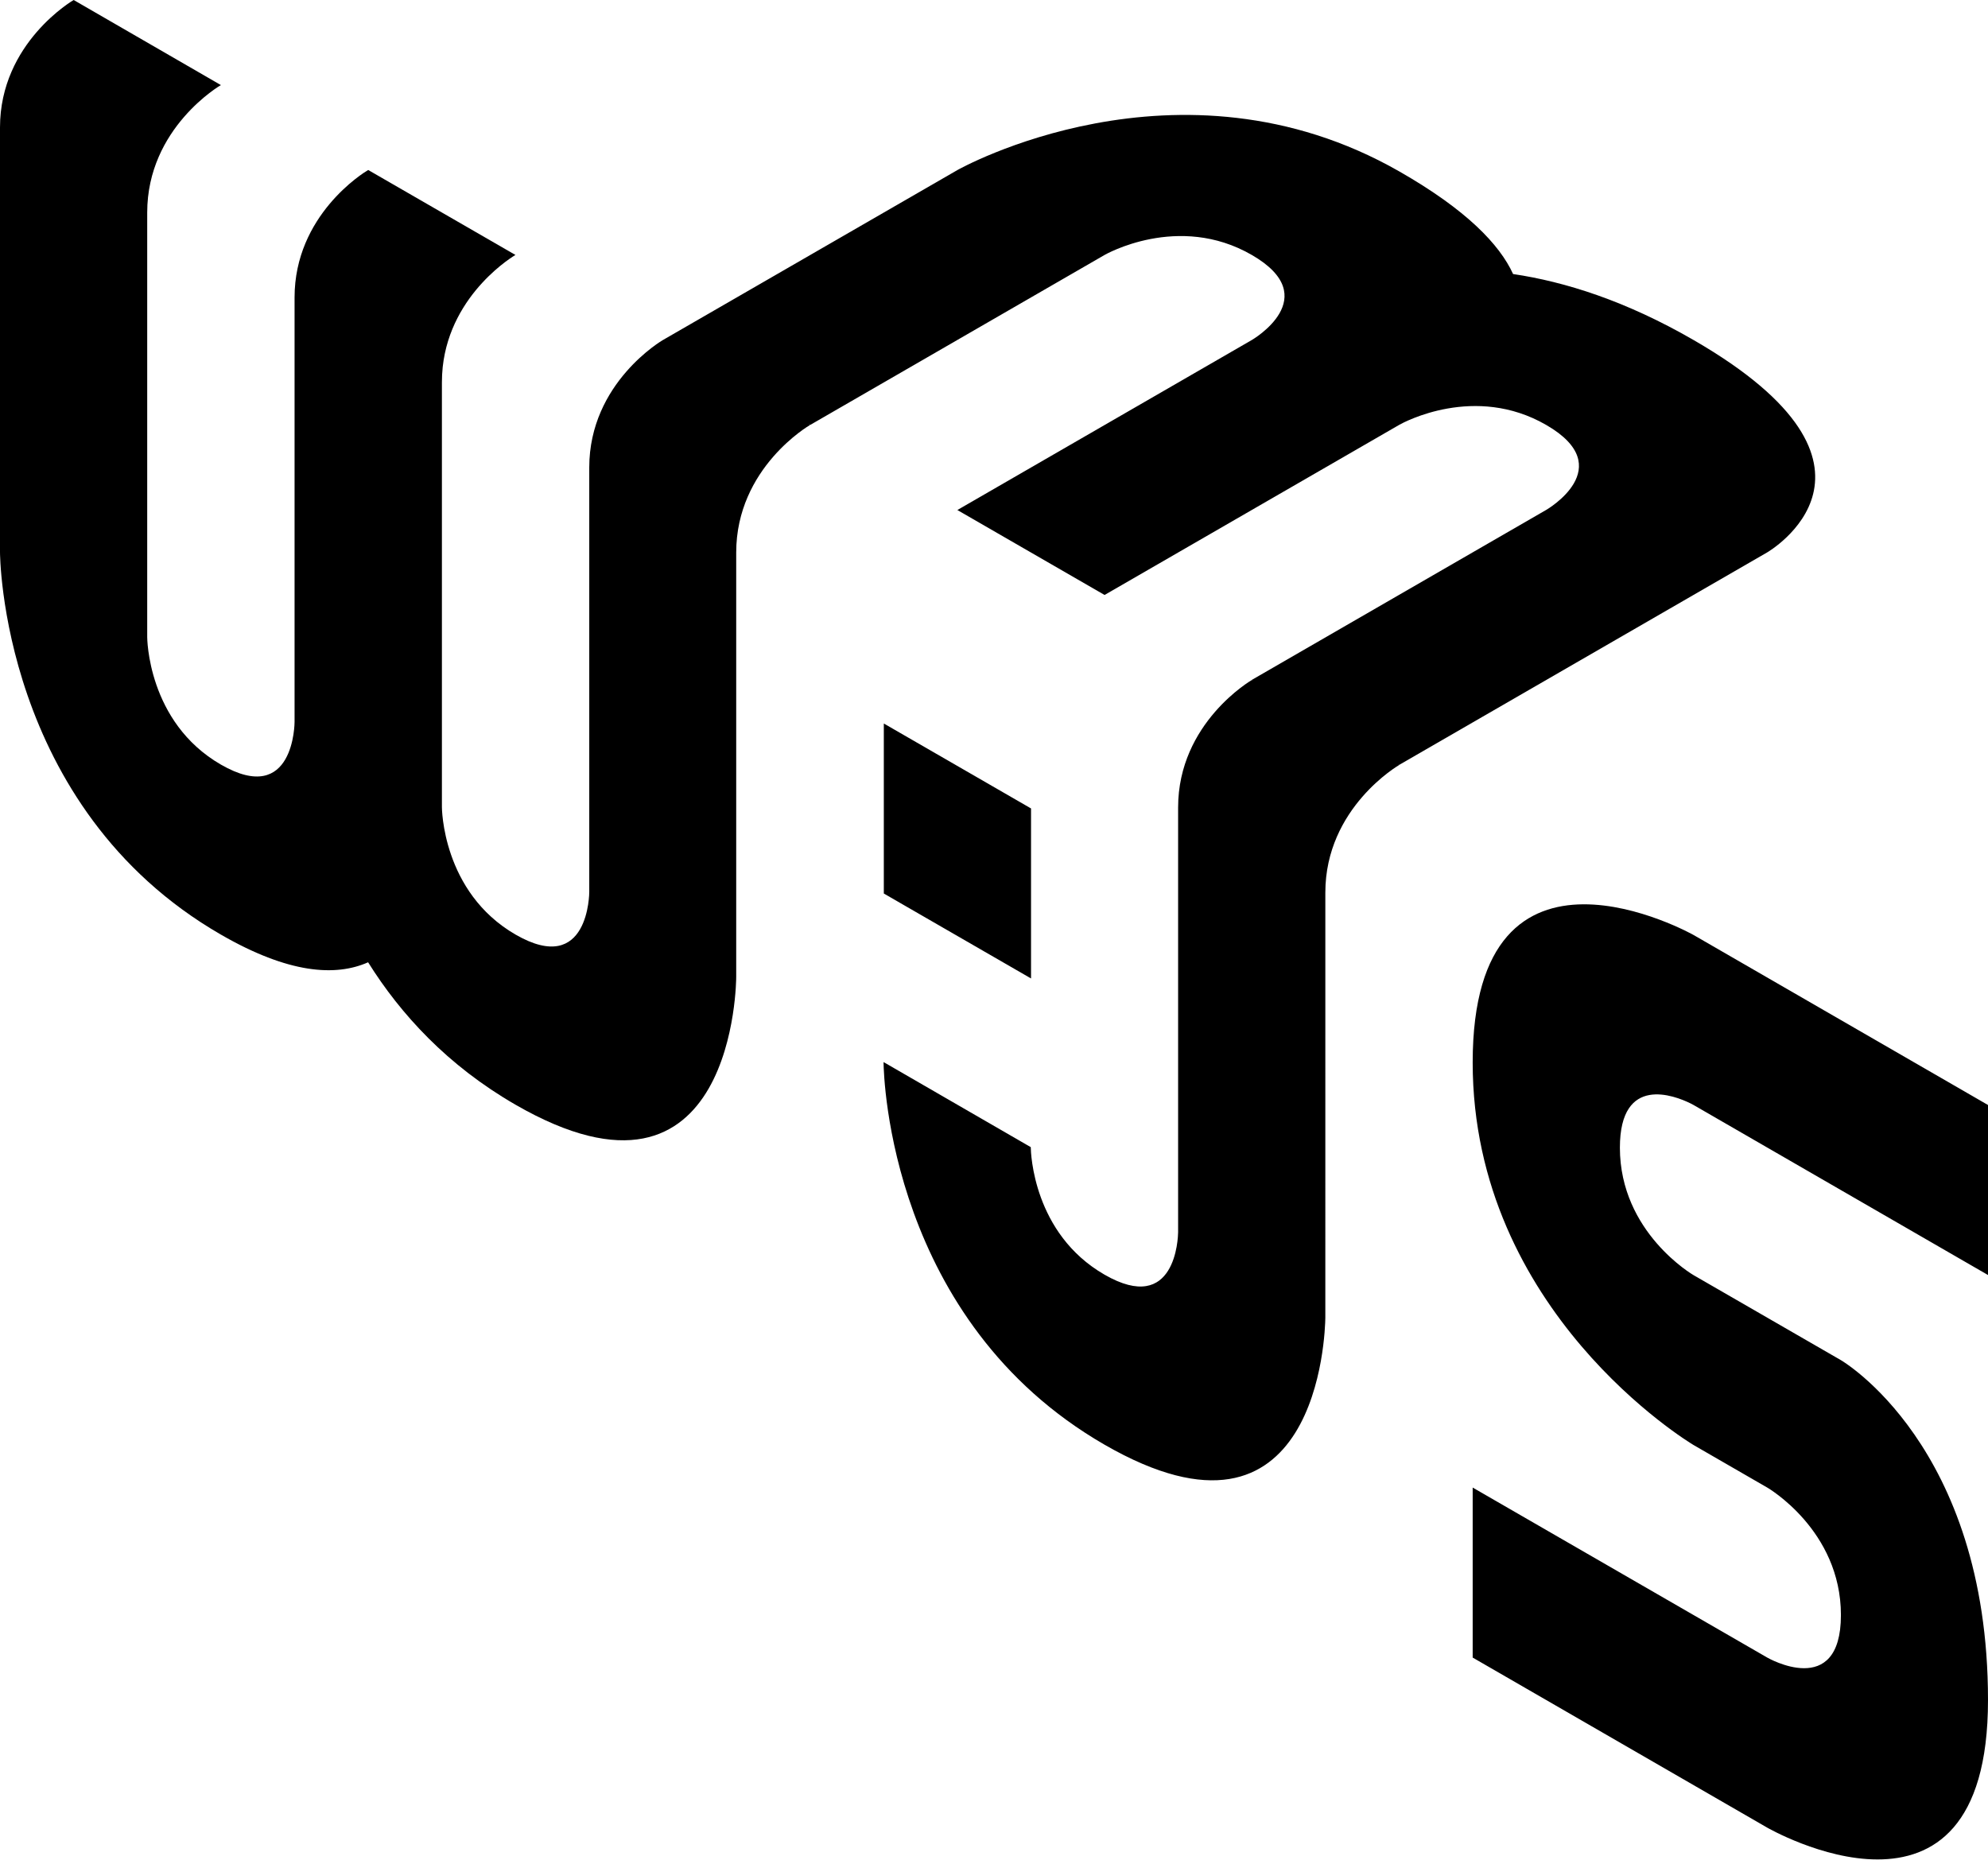 <?xml version="1.0" encoding="UTF-8"?>
<svg width="256px" height="240px" viewBox="0 0 256 240" version="1.1" xmlns="http://www.w3.org/2000/svg" xmlns:xlink="http://www.w3.org/1999/xlink" preserveAspectRatio="xMidYMid">
    <title>web3js</title>
    <g>
				<path d="M85.367,43.784 C85.367,43.784 75.88,49.262 75.88,60.199 C75.88,71.154 75.88,114.87 75.88,114.87 C75.88,114.87 75.88,125.824 66.393,120.347 C56.906,114.87 56.906,103.932 56.906,103.932 C56.906,103.932 56.906,60.199 56.906,49.262 C56.906,48.579 56.94,47.914 57.008,47.265 C58.049,37.642 66.376,32.83 66.376,32.83 L47.419,21.892 C47.419,21.892 47.402,21.892 47.385,21.909 C46.822,22.233 37.932,27.711 37.932,38.307 C37.932,49.262 37.932,92.978 37.932,92.978 C37.932,92.978 37.932,103.932 28.444,98.455 C18.957,92.978 18.957,82.04 18.957,82.04 C18.957,82.04 18.957,38.307 18.957,27.369 C18.957,16.432 28.444,10.955 28.444,10.955 L9.487,-9.69933695e-15 C9.487,-9.69933695e-15 3.87973478e-14,5.477 3.87973478e-14,16.415 C3.87973478e-14,27.369 3.87973478e-14,71.086 3.87973478e-14,71.086 C3.87973478e-14,71.086 3.87973478e-14,103.932 28.444,120.347 C37.164,125.381 43.204,125.773 47.402,123.913 C51.599,130.619 57.64,137.206 66.359,142.239 C94.803,158.654 94.803,125.824 94.803,125.824 C94.803,125.824 94.803,82.091 94.803,71.154 C94.803,60.199 104.291,54.739 104.291,54.739 C101.374,51.071 98.781,48.579 96.511,47.265 C94.576,46.145 90.862,44.985 85.367,43.784 Z" fill="#000000"></path>
				<path d="M189.641,136.813 C189.641,104.393 218.085,120.398 218.085,120.398 L218.085,120.398 L256,142.29 L256,164.183 L218.085,142.29 C218.085,142.29 217.966,142.221 217.754,142.114 L217.629,142.053 C215.735,141.127 208.598,138.269 208.598,147.785 C208.598,158.722 218.085,164.2 218.085,164.2 L218.085,164.2 L237.043,175.137 C237.043,175.137 256,186.092 256,218.922 C256,251.751 227.556,235.336 227.556,235.336 L227.556,235.336 L189.641,213.444 L189.641,191.552 L227.573,213.444 C227.573,213.444 237.06,218.922 237.06,207.967 C237.06,197.029 227.573,191.552 227.573,191.552 L227.573,191.552 L218.085,186.075 C217.519,185.736 189.641,168.909 189.641,136.813 Z M161.197,87.569 C166.866,88.22 170.709,89.129 172.726,90.295 C174.922,91.563 177.398,94.306 180.154,98.523 C180.154,98.523 170.667,104.001 170.667,114.938 L170.667,114.938 L170.666,169.695 C170.641,171.534 169.813,201.946 142.222,186.024 C114.631,170.101 113.803,138.718 113.779,136.849 L113.778,136.762 L132.735,147.717 L132.735,147.717 L132.735,147.753 C132.746,148.448 133.055,158.839 142.222,164.131 C151.419,169.441 151.701,159.309 151.709,158.684 L151.709,103.983 C151.709,93.046 161.197,87.569 161.197,87.569 Z M113.812,93.165 L132.769,104.103 L132.769,125.995 L113.812,115.058 L113.812,93.165 Z" fill="#000000"></path>
				<path d="M218.085,43.784 C209.349,38.734 201.517,36.276 194.845,35.287 C193.105,31.482 188.839,27.011 180.171,22.063 C151.726,5.819 123.299,21.892 123.299,21.892 L85.367,43.784 L104.325,54.722 L142.239,32.83 C142.239,32.83 151.726,27.352 161.197,32.83 C170.684,38.307 161.197,43.784 161.197,43.784 L123.282,65.676 L123.282,65.676 L123.282,65.676 L142.239,76.614 L180.188,54.705 C180.751,54.381 189.931,49.415 199.111,54.722 C208.598,60.199 199.111,65.659 199.111,65.659 L161.197,87.552 L180.154,98.506 L227.556,71.137 C227.556,71.137 246.513,60.199 218.085,43.784 Z" fill="#000000"></path>
		</g>
</svg>
